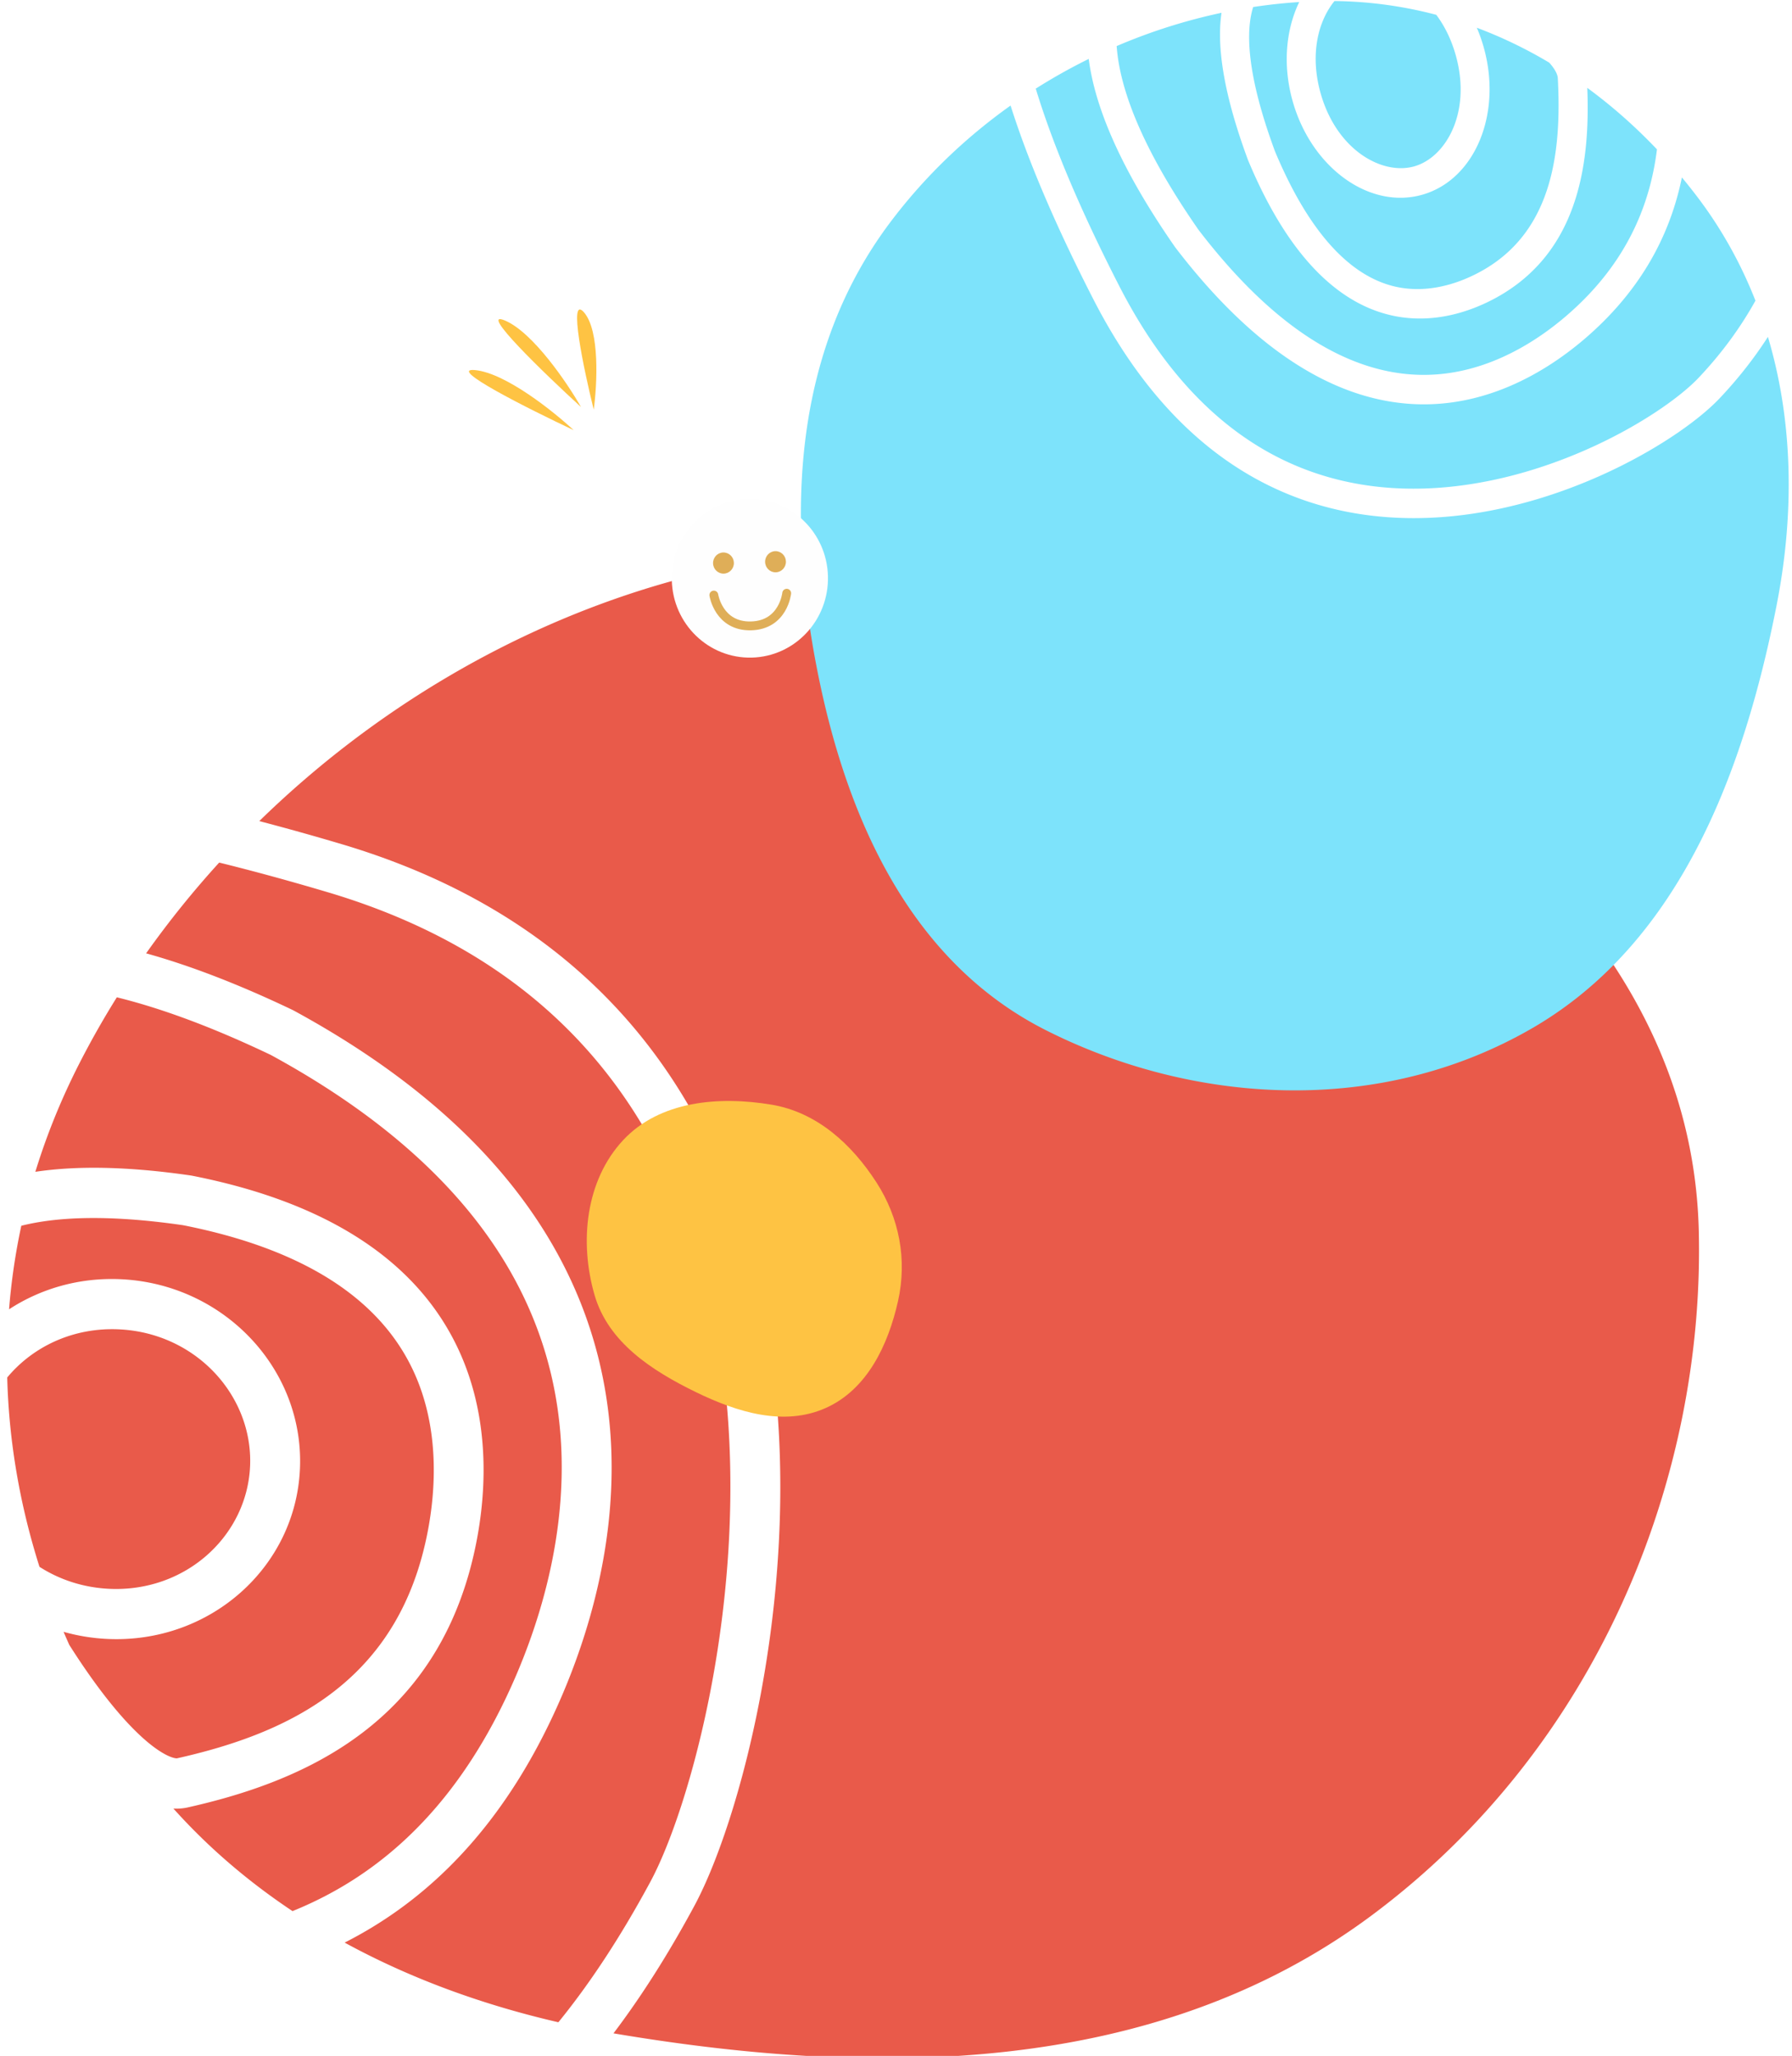 <svg width="477" height="547" viewBox="0 0 477 547" fill="none" xmlns="http://www.w3.org/2000/svg"><g clip-path="url(#clip0)"><path fill-rule="evenodd" clip-rule="evenodd" d="M46.164 481.188a13.771 13.771 0 003.822-.304c28.871-6.478 63.043-20.501 74.87-62.39 6.066-21.481 16.776-87.979-73.915-105.717-17.15-2.506-30.768-2.621-41.533-1.001 2.973-9.688 6.863-19.335 11.736-28.873a233.95 233.95 0 019.956-17.556c11.442 2.814 24.975 7.693 40.993 15.339 57.041 31.054 74.355 68.468 77.037 100.332 2.787 33.114-10.024 62.887-17.856 77.442-14.624 27.18-33.563 41.981-53.408 50.015-11.777-7.839-22.422-16.934-31.702-27.287zm45.577 35.665c19.329-9.81 37.247-25.974 51.232-51.967 16.638-30.924 56.731-130.065-64.94-196.098-14.593-6.984-27.58-11.924-39.138-15.142a253.575 253.575 0 0119.452-24.148c8.934 2.202 18.53 4.814 28.834 7.872 36.804 10.921 61.383 29.958 77.651 52.621 16.403 22.85 24.891 50.153 28.077 78.149 3.185 27.996 1.001 56.157-3.478 80.07-4.516 24.102-11.183 42.959-16.327 52.486-8.033 14.88-16.198 27.181-24.474 37.354-20.511-4.725-39.673-11.789-56.889-21.197zm71.562 24.14c7.337-9.693 14.499-20.904 21.491-33.855 24.053-44.553 64.102-235.672-93.948-282.57a686.98 686.98 0 00-21.833-6.105c30.349-29.611 68.412-52.392 109.974-63.904 66.012-18.285 127.576 3.182 178.258 35.245 51.241 32.416 93.446 76.975 94.94 137.589 1.612 65.42-26.533 137.171-87.057 182.213-58.368 43.438-133.78 42.686-200.302 31.644a241.63 241.63 0 01-1.523-.257zM5.67 326.13c9.218-2.327 22.85-3.075 43.033-.154 41.557 8.204 57.087 26.678 63.051 42.928 6.445 17.562 3.106 36.21.357 45.945-9.755 34.55-37.493 46.805-64.975 52.971a.744.744 0 01-.096.009 2.22 2.22 0 01-.402-.038c-.422-.071-1.146-.27-2.197-.786-2.19-1.075-5.075-3.167-8.549-6.617-5.609-5.571-11.576-13.491-17.454-22.754a199.97 199.97 0 01-1.513-3.467 51.41 51.41 0 0011.535 1.887c27.32 1.337 50.327-19.002 51.388-45.428s-20.226-48.932-47.546-50.268c-11.06-.542-21.415 2.47-29.892 8.001a170.52 170.52 0 013.26-22.229zm4.841 90.742c-5.156-16.236-8.147-33.16-8.588-50.375 6.843-8.229 17.61-13.403 29.844-12.804 20.466 1.001 35.552 17.693 34.806 36.284-.746 18.59-17.112 33.743-37.578 32.742-6.908-.338-13.203-2.464-18.484-5.847z" fill="#E95A4A"/><path fill-rule="evenodd" clip-rule="evenodd" d="M447.691 47.208a151.303 151.303 0 013.993 5.02c6.551 8.6 11.722 17.922 15.587 27.77-3.944 7.093-8.935 13.974-15.155 20.544-4.21 4.447-13.162 11.077-25.288 16.979-12.021 5.85-26.627 10.721-41.951 12.105-15.278 1.379-31.101-.717-45.916-8.581-14.774-7.843-29.126-21.73-41.023-44.92C287.086 54.97 280 37.702 275.703 23.583a152.052 152.052 0 0114.095-7.905c1.648 12.75 8.376 29.104 23.024 50.123 54.635 71.414 101.609 32.817 115.611 18.073 10.823-11.397 16.656-23.935 19.258-36.667zm-6.637-7.47c-1.673 13.569-6.971 26.841-18.219 38.686-6.589 6.937-20.291 18.713-37.978 20.946-16.838 2.126-39.718-4.149-65.819-38.202-15.435-22.182-21.019-37.886-21.801-48.91a150.514 150.514 0 0127.907-8.853c-1.279 8.671.387 21.19 7.057 39.183 23.804 57.154 57.858 41.857 68.449 35.21 19.833-12.448 22.611-35.183 21.86-54.42 6.632 4.858 12.832 10.353 18.544 16.36zM412.386 16.67c1.77 1.977 2.234 3.362 2.274 4.1 1.04 19.303-1.374 39.528-18.496 50.274-4.823 3.027-14.014 7.318-23.96 5.385-9.075-1.763-21.615-9.342-32.83-36.181-7.681-20.779-7.76-32.19-5.801-38.377A143.009 143.009 0 01345.834.545c-3.572 7.364-4.444 16.867-1.743 26.406 5.017 17.716 20.463 28.846 34.498 24.858 14.036-3.987 21.347-21.581 16.33-39.298a42.254 42.254 0 00-1.816-5.13 119.36 119.36 0 0119.283 9.289zM382.315 3.946c2.163 2.892 3.966 6.456 5.162 10.68 4.297 15.172-2.536 27.224-11.025 29.636-8.489 2.411-20.623-4.253-24.92-19.425-2.919-10.309-.7-19.178 3.685-24.56 9.373.104 18.429 1.38 27.098 3.669zM268.999 28.083c4.563 14.392 11.71 31.417 22.073 51.618 50.076 97.61 146.49 47.58 166.65 26.284 5.005-5.286 9.267-10.754 12.869-16.355 6.667 22.323 7.158 46.882 2.271 71.616-8.584 43.444-25.396 89.329-64.896 112.25-40.961 23.767-90.58 20.287-129.578.596-36.133-18.244-53.285-56.55-61.061-96.854-7.692-39.865-6.516-83.289 19.599-118.034 9.073-12.073 19.968-22.518 32.073-31.121z" fill="#7DE3FB"/><g filter="url(#filter0_dddddd)"><path fill-rule="evenodd" clip-rule="evenodd" d="M205.377 112.696c12.013 2.004 21.32 10.445 27.93 20.7 6.088 9.443 8.192 20.566 5.738 31.527-2.63 11.745-8.212 23.497-19.164 28.437-11.148 5.027-23.625 1.187-34.629-4.176-11.777-5.74-23.352-13.259-26.998-25.862-4.082-14.113-2.385-30.443 7.607-41.178 9.715-10.437 25.456-11.793 39.516-9.448z" fill="#FEC343"/></g><path d="M158.04 108.983c.913-6.597 1.671-21.01-2.602-25.891-4.273-4.882-.045 15.226 2.602 25.891zm-3.384-.685c-3.608-6.32-12.697-19.767-20.186-22.998-7.489-3.231 10.337 13.986 20.186 22.998zm-1.971 6.14c-5.324-4.961-17.998-15.1-26.109-15.958-8.111-.86 14.026 10.281 26.109 15.958z" fill="#FEC343"/><ellipse rx="20.823" ry="21.088" transform="matrix(.998 -.025 .024 1.001 199.605 153.856)" fill="#FEFEFE"/><ellipse rx="2.776" ry="2.812" transform="matrix(.998 -.025 .024 1.001 192.575 149.808)" fill="#DFAE58"/><ellipse rx="2.776" ry="2.812" transform="matrix(.998 -.025 .024 1.001 206.429 149.458)" fill="#DFAE58"/><path d="M190.01 158.324s1.284 8.419 9.905 8.201c8.621-.218 9.492-8.691 9.492-8.691" stroke="#DFAE58" stroke-width="2.35" stroke-linecap="round"/></g><defs><clipPath id="clip0"><path fill="#fff" d="M0 0h477v547H0z"/></clipPath><filter id="filter0_dddddd" x="-74.236" y="-17.146" width="544.71" height="544.847" filterUnits="userSpaceOnUse" color-interpolation-filters="sRGB"><feFlood flood-opacity="0" result="BackgroundImageFix"/><feColorMatrix in="SourceAlpha" values="0 0 0 0 0 0 0 0 0 0 0 0 0 0 0 0 0 0 127 0"/><feOffset dy="1.642"/><feGaussianBlur stdDeviation="3.188"/><feColorMatrix values="0 0 0 0 0 0 0 0 0 0 0 0 0 0 0 0 0 0 0.01 0"/><feBlend in2="BackgroundImageFix" result="effect1_dropShadow"/><feColorMatrix in="SourceAlpha" values="0 0 0 0 0 0 0 0 0 0 0 0 0 0 0 0 0 0 127 0"/><feOffset dy="4.818"/><feGaussianBlur stdDeviation="7.662"/><feColorMatrix values="0 0 0 0 0 0 0 0 0 0 0 0 0 0 0 0 0 0 0.012 0"/><feBlend in2="effect1_dropShadow" result="effect2_dropShadow"/><feColorMatrix in="SourceAlpha" values="0 0 0 0 0 0 0 0 0 0 0 0 0 0 0 0 0 0 127 0"/><feOffset dy="10.524"/><feGaussianBlur stdDeviation="14.427"/><feColorMatrix values="0 0 0 0 0 0 0 0 0 0 0 0 0 0 0 0 0 0 0.015 0"/><feBlend in2="effect2_dropShadow" result="effect3_dropShadow"/><feColorMatrix in="SourceAlpha" values="0 0 0 0 0 0 0 0 0 0 0 0 0 0 0 0 0 0 127 0"/><feOffset dy="20.891"/><feGaussianBlur stdDeviation="25.735"/><feColorMatrix values="0 0 0 0 0 0 0 0 0 0 0 0 0 0 0 0 0 0 0.018 0"/><feBlend in2="effect3_dropShadow" result="effect4_dropShadow"/><feColorMatrix in="SourceAlpha" values="0 0 0 0 0 0 0 0 0 0 0 0 0 0 0 0 0 0 127 0"/><feOffset dy="41.772"/><feGaussianBlur stdDeviation="48.133"/><feColorMatrix values="0 0 0 0 0 0 0 0 0 0 0 0 0 0 0 0 0 0 0.022 0"/><feBlend in2="effect4_dropShadow" result="effect5_dropShadow"/><feColorMatrix in="SourceAlpha" values="0 0 0 0 0 0 0 0 0 0 0 0 0 0 0 0 0 0 127 0"/><feOffset dy="101.57"/><feGaussianBlur stdDeviation="115.214"/><feColorMatrix values="0 0 0 0 0 0 0 0 0 0 0 0 0 0 0 0 0 0 0.03 0"/><feBlend in2="effect5_dropShadow" result="effect6_dropShadow"/><feBlend in="SourceGraphic" in2="effect6_dropShadow" result="shape"/></filter></defs></svg>